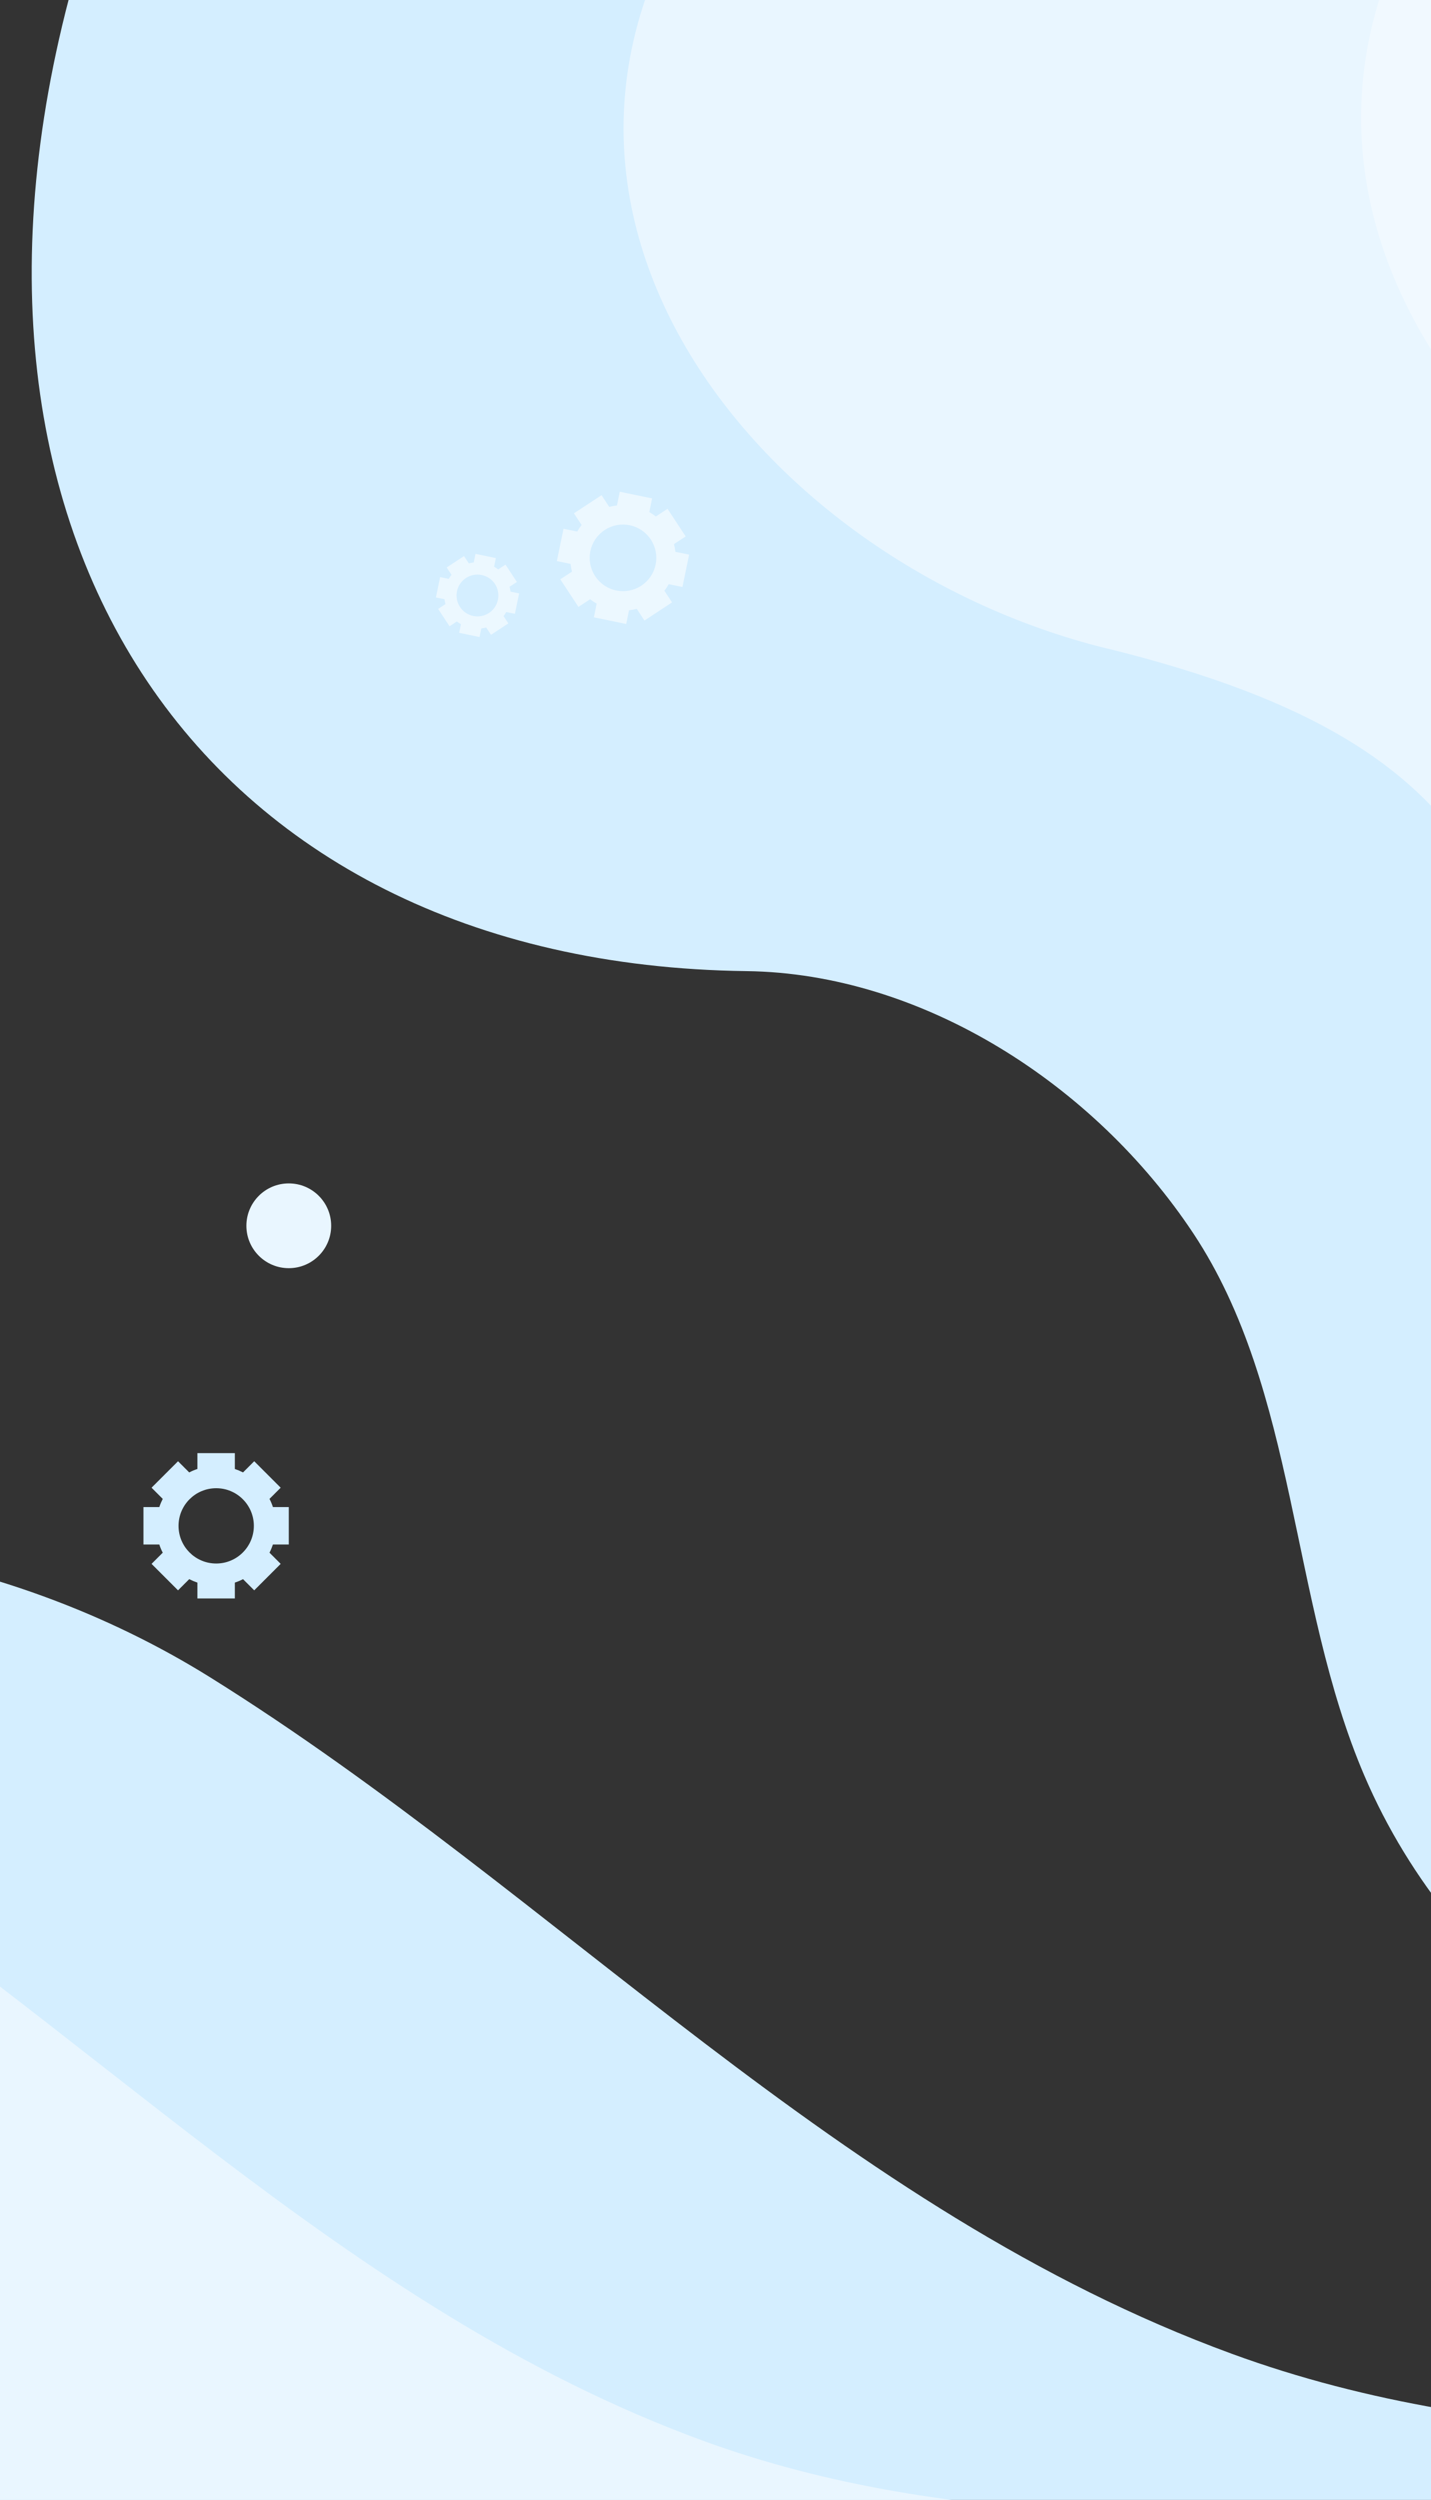 <svg width="615" height="1074" viewBox="0 0 615 1074" fill="none" xmlns="http://www.w3.org/2000/svg">
<rect x="0" y="0" width="615" height="1074" fill="#333333" stroke="none"/>
<g clip-path="url(#clip0_151_818)">
<path d="M36.127 -23.495C-40.298 225.555 83.726 414.246 320.799 417.204C396.083 418.159 470.288 465.67 512.893 529.943C557.718 597.606 554.235 687.73 586.327 762.756C625.511 854.421 715.346 914.626 809.281 938.844C903.216 963.062 1001.78 956.161 1098.05 945.746V-23.495H36.127Z" fill="#D4EEFF"/>
<path d="M900.965 1041C775.802 1047.74 645.848 1053.85 529.469 1011.25C360.977 949.558 240.328 814.233 90.48 720.706C0.557 664.604 -110.545 648.982 -213.001 667.278C-298.792 682.588 -452.564 734.558 -547 664.535V1092L901 1086.86V1041.04L900.965 1041Z" fill="#D4EEFF"/>
<path d="M644.968 1076.02C529.486 1082.22 409.584 1087.85 302.207 1048.6C146.747 991.769 35.43 867.094 -102.828 780.929C-185.796 729.242 -288.304 714.849 -382.835 731.705C-461.991 745.81 -603.868 793.69 -691 729.178V1123L645 1118.27V1076.05L644.968 1076.02Z" fill="#E9F6FF"/>
<path d="M475.652 278.551C655.63 322.858 637.657 394.834 697.311 500.087C774.352 635.997 1012.32 662.156 1172.41 504.832C1241.1 437.324 1260.83 341.992 1271.68 251.252C1277.6 201.769 1282.1 152.131 1285.21 102.463C1286.63 79.662 1287.74 56.461 1281.61 34.277C1273.96 6.639 1255.43 -17.764 1233.45 -38.315C1204.01 -65.861 1167.76 -87.491 1128.08 -101.294C1080.73 -117.748 1029.52 -122.832 978.87 -126.19C884.657 -132.476 790.105 -133.277 695.615 -134.078C604.054 -134.879 511.691 -135.618 421.147 -121.445C399.567 -118.056 372.9 -115.776 352.892 -107.518C332.206 -98.983 336.245 -90.942 321.046 -73.564C192.089 73.747 319.535 240.16 475.621 278.582L475.652 278.551Z" fill="#E9F6FF"/>
<path opacity="0.36" d="M792.633 273.992C972.611 318.299 966.6 384.359 1014.29 495.527C1078.57 645.333 1371.78 612.396 1489.39 500.272C1559.1 433.811 1577.81 337.433 1588.66 246.692C1594.58 197.209 1599.08 147.571 1602.2 97.903C1603.61 75.103 1604.72 51.901 1598.59 29.717C1590.94 2.079 1572.42 -22.324 1550.43 -42.875C1520.99 -70.421 1484.74 -92.05 1445.06 -105.854C1397.71 -122.308 1346.5 -127.391 1295.85 -130.75C1201.64 -137.035 1107.09 -137.837 1012.6 -138.638C921.035 -139.439 828.672 -140.178 738.128 -126.005C716.548 -122.616 689.881 -120.336 669.873 -112.078C649.187 -103.543 653.226 -95.501 638.027 -78.124C509.07 69.187 636.516 235.6 792.602 274.022L792.633 273.992Z" fill="white"/>
<path d="M124.112 663.543V647.459H117.299C116.898 646.227 116.405 645.056 115.819 643.947L120.629 639.14L109.253 627.771L104.444 632.577C103.303 631.992 102.131 631.499 100.929 631.098V624.289H84.837V631.098C83.603 631.499 82.432 631.992 81.322 632.577L76.513 627.771L65.137 639.14L69.946 643.947C69.361 645.087 68.867 646.258 68.466 647.459H61.653V663.543H68.466C68.867 664.775 69.361 665.946 69.946 667.055L65.137 671.862L76.513 683.232L81.322 678.425C82.463 679.01 83.634 679.503 84.837 679.904V686.713H100.929V679.904C102.162 679.503 103.334 679.01 104.444 678.425L109.253 683.232L120.629 671.862L115.819 667.055C116.405 665.915 116.898 664.745 117.299 663.543H124.112ZM92.914 671.708C83.973 671.708 76.729 664.467 76.729 655.532C76.729 646.597 83.973 639.356 92.914 639.356C101.854 639.356 109.099 646.597 109.099 655.532C109.099 664.467 101.854 671.708 92.914 671.708Z" fill="#D4EEFF"/>
<path opacity="0.56" d="M294.687 230.455L286.888 218.592L281.863 221.889C280.969 221.18 280.044 220.564 279.057 220.009L280.26 214.124L266.356 211.259L265.153 217.144C264.044 217.267 262.934 217.483 261.824 217.76L258.525 212.738L246.656 220.533L249.955 225.555C249.246 226.449 248.629 227.373 248.074 228.359L242.186 227.158L239.319 241.054L245.207 242.255C245.331 243.365 245.546 244.474 245.824 245.583L240.799 248.88L248.598 260.742L253.624 257.446C254.518 258.154 255.442 258.77 256.429 259.325L255.227 265.21L269.13 268.076L270.333 262.191C271.443 262.067 272.552 261.852 273.662 261.574L276.961 266.597L288.83 258.801L285.531 253.779C286.24 252.885 286.857 251.961 287.412 250.975L293.3 252.177L296.167 238.281L290.279 237.079C290.156 235.97 289.94 234.861 289.662 233.751L294.687 230.455ZM275.604 251.622C269.007 255.967 260.128 254.149 255.782 247.524C251.435 240.93 253.254 232.057 259.882 227.712C266.479 223.368 275.358 225.186 279.705 231.81C284.052 238.404 282.233 247.278 275.604 251.622ZM222.147 250.02L217.246 242.563L214.101 244.628C213.546 244.197 212.96 243.796 212.344 243.457L213.115 239.76L204.359 237.942L203.589 241.639C202.879 241.732 202.201 241.855 201.492 242.04L199.427 238.897L191.966 243.796L194.032 246.939C193.6 247.493 193.199 248.079 192.86 248.695L189.161 247.925L187.342 256.675L191.041 257.446C191.134 258.154 191.257 258.832 191.442 259.541L188.297 261.605L193.199 269.061L196.344 266.997C196.899 267.428 197.484 267.829 198.101 268.168L197.33 271.865L206.086 273.683L206.856 269.986C207.565 269.893 208.244 269.77 208.953 269.585L211.018 272.728L218.479 267.829L216.413 264.686C216.845 264.132 217.246 263.546 217.585 262.93L221.284 263.7L223.103 254.95L219.404 254.179C219.311 253.471 219.188 252.793 219.003 252.084L222.147 250.02ZM210.155 263.331C205.993 266.073 200.413 264.902 197.7 260.773C194.956 256.614 196.128 251.037 200.259 248.325C204.39 245.614 210.001 246.754 212.714 250.883C215.427 255.011 214.286 260.619 210.155 263.331Z" fill="white"/>
<path d="M124.112 544.826C134.174 544.826 142.332 536.673 142.332 526.616C142.332 516.559 134.174 508.406 124.112 508.406C114.049 508.406 105.892 516.559 105.892 526.616C105.892 536.673 114.049 544.826 124.112 544.826Z" fill="#E9F6FF"/>
</g>
<defs>
<clipPath id="clip0_151_818">
<rect width="615" height="1074" fill="white"/>
</clipPath>
</defs>
</svg>
